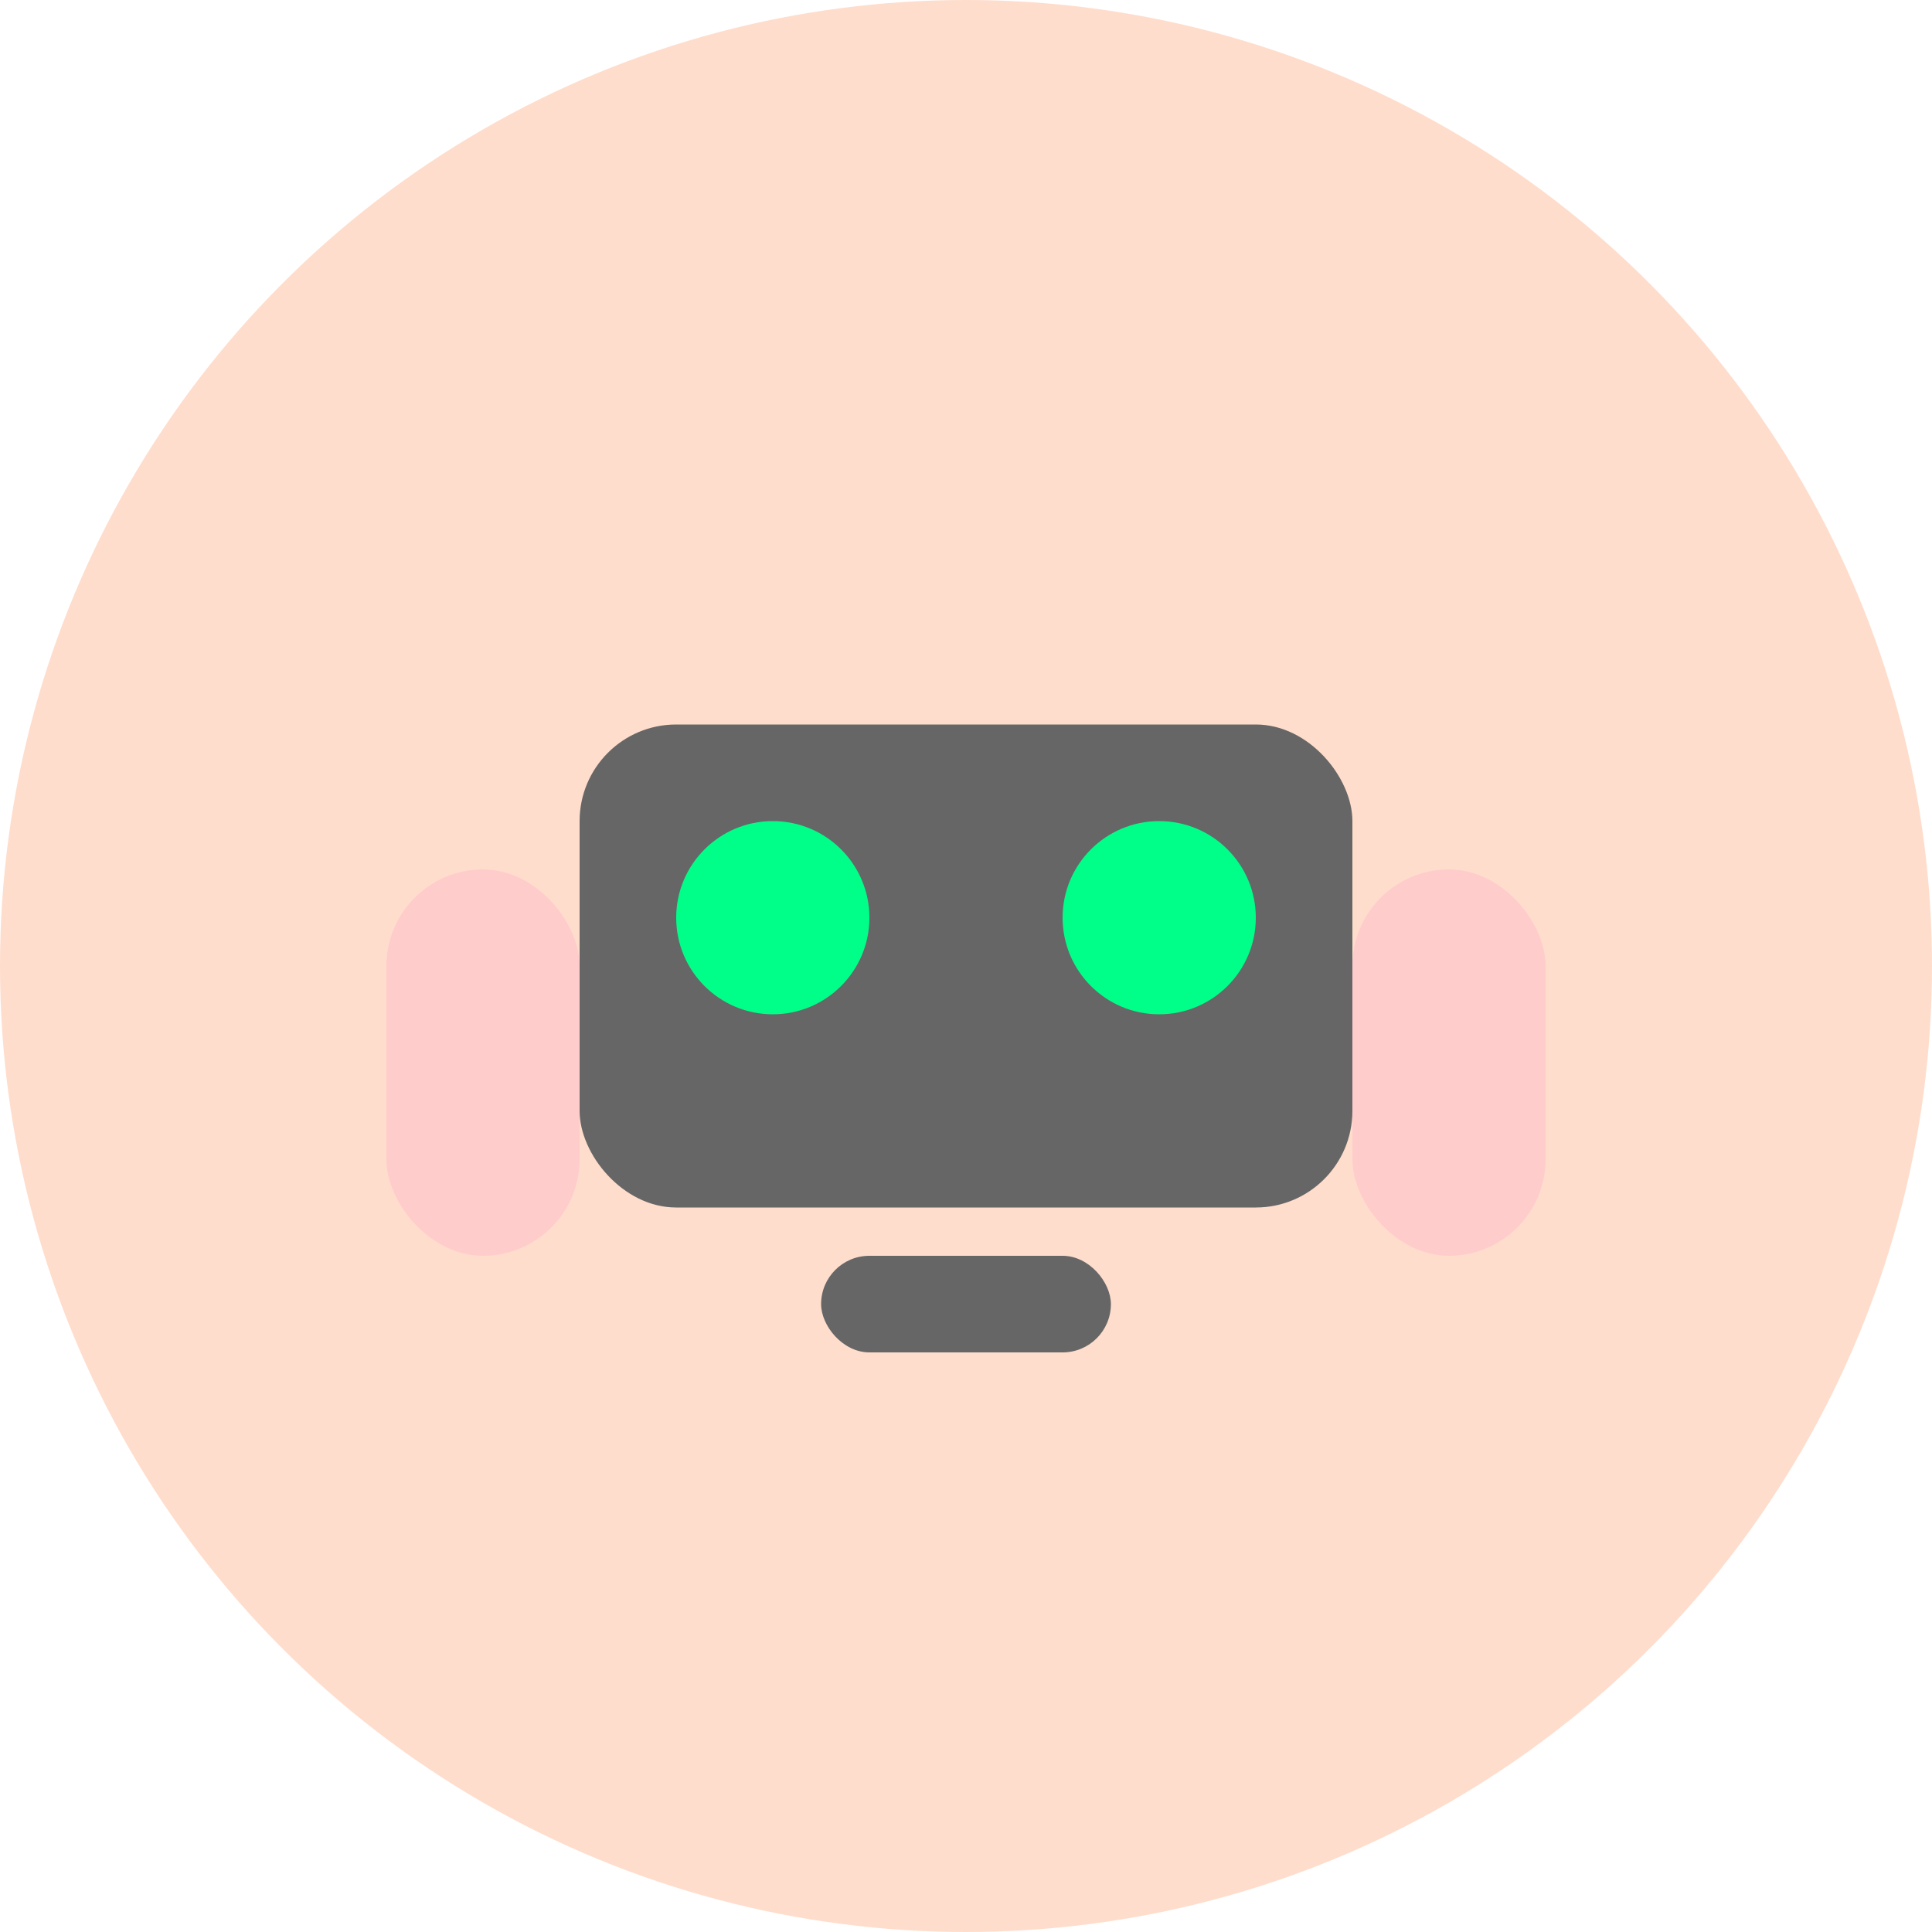 <svg width="40" height="40" viewBox="0 0 40 40" xmlns="http://www.w3.org/2000/svg">
  <circle cx="20" cy="20" r="20" fill="#FFDDCC"/>
  <rect x="12" y="15" width="16" height="10" rx="2" fill="#666"/>
  <circle cx="16" cy="19" r="2" fill="#00ff88"/>
  <circle cx="24" cy="19" r="2" fill="#00ff88"/>
  <rect x="17" y="26" width="6" height="2" rx="1" fill="#666"/>
  <rect x="8" y="18" width="4" height="8" rx="2" fill="#FFCCCC"/>
  <rect x="28" y="18" width="4" height="8" rx="2" fill="#FFCCCC"/>
</svg>